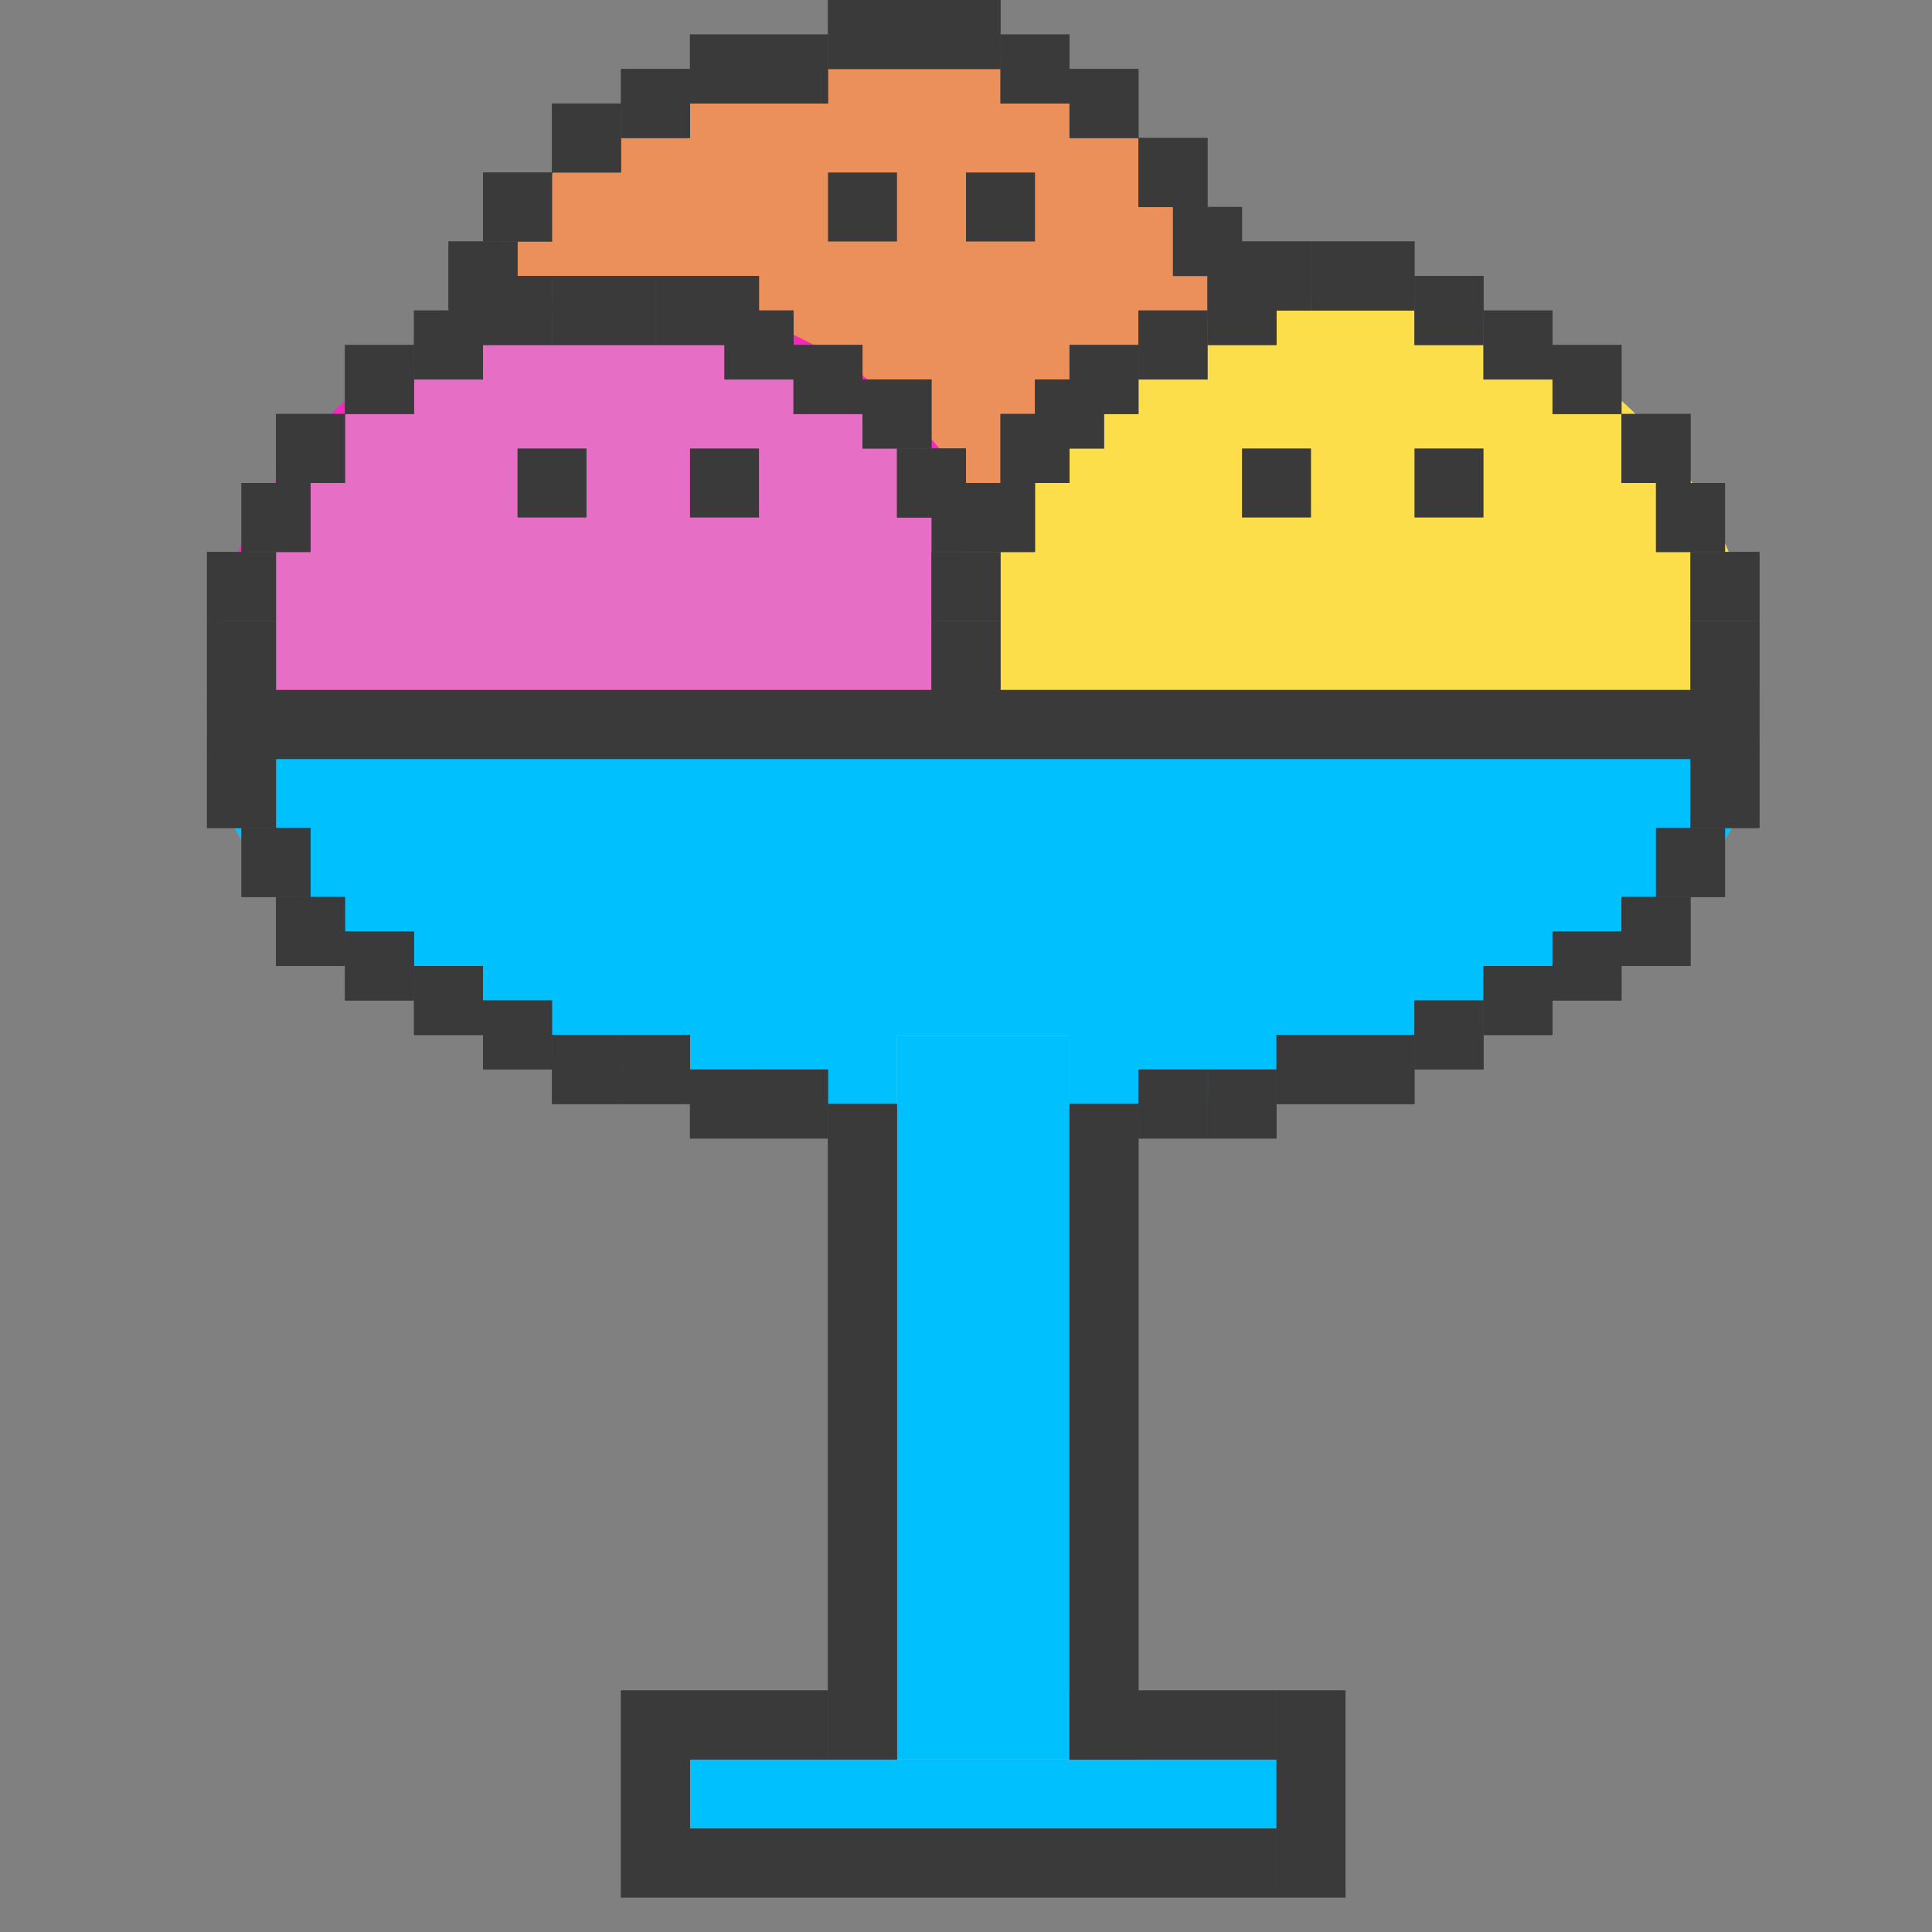 <svg width="56" height="56" viewBox="0 0 56 56" fill="none" xmlns="http://www.w3.org/2000/svg">
<rect x="0" y="0" width="56" height="56" fill="#808080" stroke="none"/>
<circle cx="25" cy="13" r="12" fill="#FFDBB9"/>
<circle cx="25" cy="13" r="12" fill="#EB8F5B"/>
<path fill-rule="evenodd" clip-rule="evenodd" d="M6 21C6 27.213 16.074 32.25 28.5 32.25C40.926 32.25 51 27.213 51 21H6Z" fill="#91E4FF"/>
<path fill-rule="evenodd" clip-rule="evenodd" d="M6 21C6 27.213 16.074 32.25 28.5 32.25C40.926 32.25 51 27.213 51 21H6Z" fill="#00C0FD"/>
<rect x="26" y="30" width="5" height="22" fill="#90E4FF"/>
<rect x="26" y="30" width="5" height="22" fill="#00C0FD"/>
<rect x="20" y="51" width="17" height="2" fill="#90E4FF"/>
<rect x="20" y="51" width="17" height="2" fill="#00C0FD"/>
<path fill-rule="evenodd" clip-rule="evenodd" d="M29.898 21C29.903 20.85 29.906 20.699 29.906 20.547C29.906 13.945 24.555 8.594 17.953 8.594C11.352 8.594 6 13.945 6 20.547C6 20.699 6.003 20.85 6.008 21H29.898Z" fill="#F726BC"/>
<path fill-rule="evenodd" clip-rule="evenodd" d="M29.898 21C29.903 20.85 29.906 20.699 29.906 20.547C29.906 13.945 24.555 8.594 17.953 8.594C11.352 8.594 6 13.945 6 20.547C6 20.699 6.003 20.85 6.008 21H29.898Z" fill="#F726BC"/>
<path fill-rule="evenodd" clip-rule="evenodd" d="M29.906 21C29.906 20.984 29.906 20.969 29.906 20.953C29.906 14.352 24.555 9 17.953 9C11.352 9 6 14.352 6 20.953C6 20.969 6 20.984 6 21H29.906Z" fill="#F726BC"/>
<path fill-rule="evenodd" clip-rule="evenodd" d="M29.906 21C29.906 20.984 29.906 20.969 29.906 20.953C29.906 14.352 24.555 9 17.953 9C11.352 9 6 14.352 6 20.953C6 20.969 6 20.984 6 21H29.906Z" fill="#E66EC4"/>
<path fill-rule="evenodd" clip-rule="evenodd" d="M50.992 21C50.997 20.85 51 20.699 51 20.547C51 13.945 45.648 8.594 39.047 8.594C32.445 8.594 27.094 13.945 27.094 20.547C27.094 20.699 27.097 20.85 27.102 21H50.992Z" fill="#FFF4B9"/>
<path fill-rule="evenodd" clip-rule="evenodd" d="M50.992 21C50.997 20.85 51 20.699 51 20.547C51 13.945 45.648 8.594 39.047 8.594C32.445 8.594 27.094 13.945 27.094 20.547C27.094 20.699 27.097 20.85 27.102 21H50.992Z" fill="#FBDE4A"/>
<rect x="12" y="9" width="2" height="2" fill="#3A3A3A"/>
<rect x="12" y="9" width="2" height="2" fill="#3A3A3A"/>
<rect x="34" y="6" width="2" height="2" fill="#3A3A3A"/>
<rect x="34" y="6" width="2" height="2" fill="#3A3A3A"/>
<rect x="33" y="4" width="2" height="2" fill="#3A3A3A"/>
<rect x="33" y="4" width="2" height="2" fill="#3A3A3A"/>
<rect x="31" y="2" width="2" height="2" fill="#3A3A3A"/>
<rect x="31" y="2" width="2" height="2" fill="#3A3A3A"/>
<rect x="29" y="1" width="2" height="2" fill="#3A3A3A"/>
<rect x="29" y="1" width="2" height="2" fill="#3A3A3A"/>
<rect x="24" width="5" height="2" fill="#3A3A3A"/>
<rect x="24" width="5" height="2" fill="#3A3A3A"/>
<rect x="22" y="1" width="2" height="2" fill="#3A3A3A"/>
<rect x="22" y="1" width="2" height="2" fill="#3A3A3A"/>
<rect x="20" y="1" width="2" height="2" fill="#3A3A3A"/>
<rect x="20" y="1" width="2" height="2" fill="#3A3A3A"/>
<rect x="18" y="2" width="2" height="2" fill="#3A3A3A"/>
<rect x="18" y="2" width="2" height="2" fill="#3A3A3A"/>
<rect x="13" y="7" width="2" height="2" fill="#3A3A3A"/>
<rect x="13" y="7" width="2" height="2" fill="#3A3A3A"/>
<rect x="14" y="5" width="2" height="2" fill="#3A3A3A"/>
<rect x="14" y="5" width="2" height="2" fill="#3A3A3A"/>
<rect x="16" y="3" width="2" height="2" fill="#3A3A3A"/>
<rect x="16" y="3" width="2" height="2" fill="#3A3A3A"/>
<rect x="14" y="8" width="2" height="2" fill="#3A3A3A"/>
<rect x="14" y="8" width="2" height="2" fill="#3A3A3A"/>
<rect x="26" y="13" width="2" height="2" fill="#3A3A3A"/>
<rect x="26" y="13" width="2" height="2" fill="#3A3A3A"/>
<rect x="25" y="11" width="2" height="2" fill="#3A3A3A"/>
<rect x="25" y="11" width="2" height="2" fill="#3A3A3A"/>
<rect x="23" y="10" width="2" height="2" fill="#3A3A3A"/>
<rect x="23" y="10" width="2" height="2" fill="#3A3A3A"/>
<rect x="21" y="9" width="2" height="2" fill="#3A3A3A"/>
<rect x="21" y="9" width="2" height="2" fill="#3A3A3A"/>
<rect x="16" y="8" width="3" height="2" fill="#3A3A3A"/>
<rect x="16" y="8" width="3" height="2" fill="#3A3A3A"/>
<rect x="19" y="8" width="3" height="2" fill="#3A3A3A"/>
<rect x="19" y="8" width="3" height="2" fill="#3A3A3A"/>
<rect x="10" y="10" width="2" height="2" fill="#3A3A3A"/>
<rect x="10" y="10" width="2" height="2" fill="#3A3A3A"/>
<rect x="8" y="12" width="2" height="2" fill="#3A3A3A"/>
<rect x="8" y="12" width="2" height="2" fill="#3A3A3A"/>
<rect x="20" y="49" width="4" height="2" fill="#3A3A3A"/>
<rect x="20" y="49" width="4" height="2" fill="#3A3A3A"/>
<rect x="31" y="49" width="6" height="2" fill="#3A3A3A"/>
<rect x="31" y="49" width="6" height="2" fill="#3A3A3A"/>
<rect x="14" y="29" width="2" height="2" fill="#3A3A3A"/>
<rect x="12" y="28" width="2" height="2" fill="#3A3A3A"/>
<rect x="10" y="27" width="2" height="2" fill="#3A3A3A"/>
<rect x="8" y="26" width="2" height="2" fill="#3A3A3A"/>
<rect x="6" y="22" width="2" height="2" fill="#3A3A3A"/>
<rect x="7" y="24" width="2" height="2" fill="#3A3A3A"/>
<rect x="16" y="30" width="2" height="2" fill="#3A3A3A"/>
<rect x="18" y="30" width="2" height="2" fill="#3A3A3A"/>
<rect x="20" y="31" width="2" height="2" fill="#3A3A3A"/>
<rect x="22" y="31" width="2" height="2" fill="#3A3A3A"/>
<rect x="14" y="29" width="2" height="2" fill="#3A3A3A"/>
<rect x="12" y="28" width="2" height="2" fill="#3A3A3A"/>
<rect x="10" y="27" width="2" height="2" fill="#3A3A3A"/>
<rect x="8" y="26" width="2" height="2" fill="#3A3A3A"/>
<rect x="6" y="22" width="2" height="2" fill="#3A3A3A"/>
<rect x="7" y="24" width="2" height="2" fill="#3A3A3A"/>
<rect x="16" y="30" width="2" height="2" fill="#3A3A3A"/>
<rect x="18" y="30" width="2" height="2" fill="#3A3A3A"/>
<rect x="20" y="31" width="2" height="2" fill="#3A3A3A"/>
<rect x="22" y="31" width="2" height="2" fill="#3A3A3A"/>
<rect width="2" height="2" transform="matrix(-1 0 0 1 43 29)" fill="#3A3A3A"/>
<rect width="2" height="2" transform="matrix(-1 0 0 1 45 28)" fill="#3A3A3A"/>
<rect width="2" height="2" transform="matrix(-1 0 0 1 47 27)" fill="#3A3A3A"/>
<rect width="2" height="2" transform="matrix(-1 0 0 1 49 26)" fill="#3A3A3A"/>
<rect width="2" height="2" transform="matrix(-1 0 0 1 51 22)" fill="#3A3A3A"/>
<rect width="2" height="2" transform="matrix(-1 0 0 1 50 24)" fill="#3A3A3A"/>
<rect width="2" height="2" transform="matrix(-1 0 0 1 41 30)" fill="#3A3A3A"/>
<rect width="2" height="2" transform="matrix(-1 0 0 1 39 30)" fill="#3A3A3A"/>
<rect width="2" height="2" transform="matrix(-1 0 0 1 37 31)" fill="#3A3A3A"/>
<rect width="2" height="2" transform="matrix(-1 0 0 1 35 31)" fill="#3A3A3A"/>
<rect width="2" height="2" transform="matrix(-1 0 0 1 43 29)" fill="#3A3A3A"/>
<rect width="2" height="2" transform="matrix(-1 0 0 1 45 28)" fill="#3A3A3A"/>
<rect width="2" height="2" transform="matrix(-1 0 0 1 47 27)" fill="#3A3A3A"/>
<rect width="2" height="2" transform="matrix(-1 0 0 1 49 26)" fill="#3A3A3A"/>
<rect width="2" height="2" transform="matrix(-1 0 0 1 51 22)" fill="#3A3A3A"/>
<rect width="2" height="2" transform="matrix(-1 0 0 1 50 24)" fill="#3A3A3A"/>
<rect width="2" height="2" transform="matrix(-1 0 0 1 41 30)" fill="#3A3A3A"/>
<rect width="2" height="2" transform="matrix(-1 0 0 1 39 30)" fill="#3A3A3A"/>
<rect width="2" height="2" transform="matrix(-1 0 0 1 37 31)" fill="#3A3A3A"/>
<rect width="2" height="2" transform="matrix(-1 0 0 1 35 31)" fill="#3A3A3A"/>
<rect x="24" y="32" width="2" height="19" fill="#3A3A3A"/>
<rect x="24" y="32" width="2" height="19" fill="#3A3A3A"/>
<rect x="31" y="32" width="2" height="19" fill="#3A3A3A"/>
<rect x="31" y="32" width="2" height="19" fill="#3A3A3A"/>
<rect x="37" y="49" width="2" height="6" fill="#3A3A3A"/>
<rect x="37" y="49" width="2" height="6" fill="#3A3A3A"/>
<rect x="18" y="49" width="2" height="6" fill="#3A3A3A"/>
<rect x="18" y="49" width="2" height="6" fill="#3A3A3A"/>
<rect x="7" y="14" width="2" height="2" fill="#3A3A3A"/>
<rect x="7" y="14" width="2" height="2" fill="#3A3A3A"/>
<rect x="6" y="16" width="2" height="2" fill="#3A3A3A"/>
<rect x="6" y="16" width="2" height="2" fill="#3A3A3A"/>
<rect x="6" y="18" width="2" height="2" fill="#3A3A3A"/>
<rect x="6" y="18" width="2" height="2" fill="#3A3A3A"/>
<rect x="20" y="53" width="17" height="2" fill="#3A3A3A"/>
<rect x="20" y="53" width="17" height="2" fill="#3A3A3A"/>
<rect x="49" y="18" width="2" height="2" fill="#3A3A3A"/>
<rect x="49" y="18" width="2" height="2" fill="#3A3A3A"/>
<rect x="38" y="7" width="3" height="2" fill="#3A3A3A"/>
<rect x="38" y="7" width="3" height="2" fill="#3A3A3A"/>
<rect x="27" y="18" width="2" height="2" fill="#3A3A3A"/>
<rect x="27" y="18" width="2" height="2" fill="#3A3A3A"/>
<rect x="27" y="16" width="2" height="2" fill="#3A3A3A"/>
<rect x="27" y="16" width="2" height="2" fill="#3A3A3A"/>
<rect x="28" y="14" width="2" height="2" fill="#3A3A3A"/>
<rect x="27" y="14" width="3" height="2" fill="#3A3A3A"/>
<rect x="29" y="12" width="2" height="2" fill="#3A3A3A"/>
<rect x="29" y="12" width="2" height="2" fill="#3A3A3A"/>
<rect x="30" y="11" width="2" height="2" fill="#3A3A3A"/>
<rect x="30" y="11" width="2" height="2" fill="#3A3A3A"/>
<rect x="31" y="10" width="2" height="2" fill="#3A3A3A"/>
<rect x="31" y="10" width="2" height="2" fill="#3A3A3A"/>
<rect x="36" y="13" width="2" height="2" fill="#3A3A3A"/>
<rect x="28" y="5" width="2" height="2" fill="#3A3A3A"/>
<rect x="24" y="5" width="2" height="2" fill="#3A3A3A"/>
<rect x="20" y="13" width="2" height="2" fill="#3A3A3A"/>
<rect x="41" y="13" width="2" height="2" fill="#3A3A3A"/>
<rect x="15" y="13" width="2" height="2" fill="#3A3A3A"/>
<rect x="33" y="9" width="2" height="2" fill="#3A3A3A"/>
<rect x="33" y="9" width="2" height="2" fill="#3A3A3A"/>
<rect x="35" y="8" width="2" height="2" fill="#3A3A3A"/>
<rect x="35" y="8" width="2" height="2" fill="#3A3A3A"/>
<rect x="36" y="7" width="2" height="2" fill="#3A3A3A"/>
<rect x="36" y="7" width="2" height="2" fill="#3A3A3A"/>
<rect x="41" y="8" width="2" height="2" fill="#3A3A3A"/>
<rect x="41" y="8" width="2" height="2" fill="#3A3A3A"/>
<rect x="43" y="9" width="2" height="2" fill="#3A3A3A"/>
<rect x="43" y="9" width="2" height="2" fill="#3A3A3A"/>
<rect x="45" y="10" width="2" height="2" fill="#3A3A3A"/>
<rect x="45" y="10" width="2" height="2" fill="#3A3A3A"/>
<rect x="47" y="12" width="2" height="2" fill="#3A3A3A"/>
<rect x="47" y="12" width="2" height="2" fill="#3A3A3A"/>
<rect x="48" y="14" width="2" height="2" fill="#3A3A3A"/>
<rect x="48" y="14" width="2" height="2" fill="#3A3A3A"/>
<rect x="49" y="16" width="2" height="2" fill="#3A3A3A"/>
<rect x="49" y="16" width="2" height="2" fill="#3A3A3A"/>
<rect x="6" y="20" width="45" height="2" fill="#3A3A3A"/>
<rect x="6" y="20" width="45" height="2" fill="#3A3A3A"/>
</svg>
